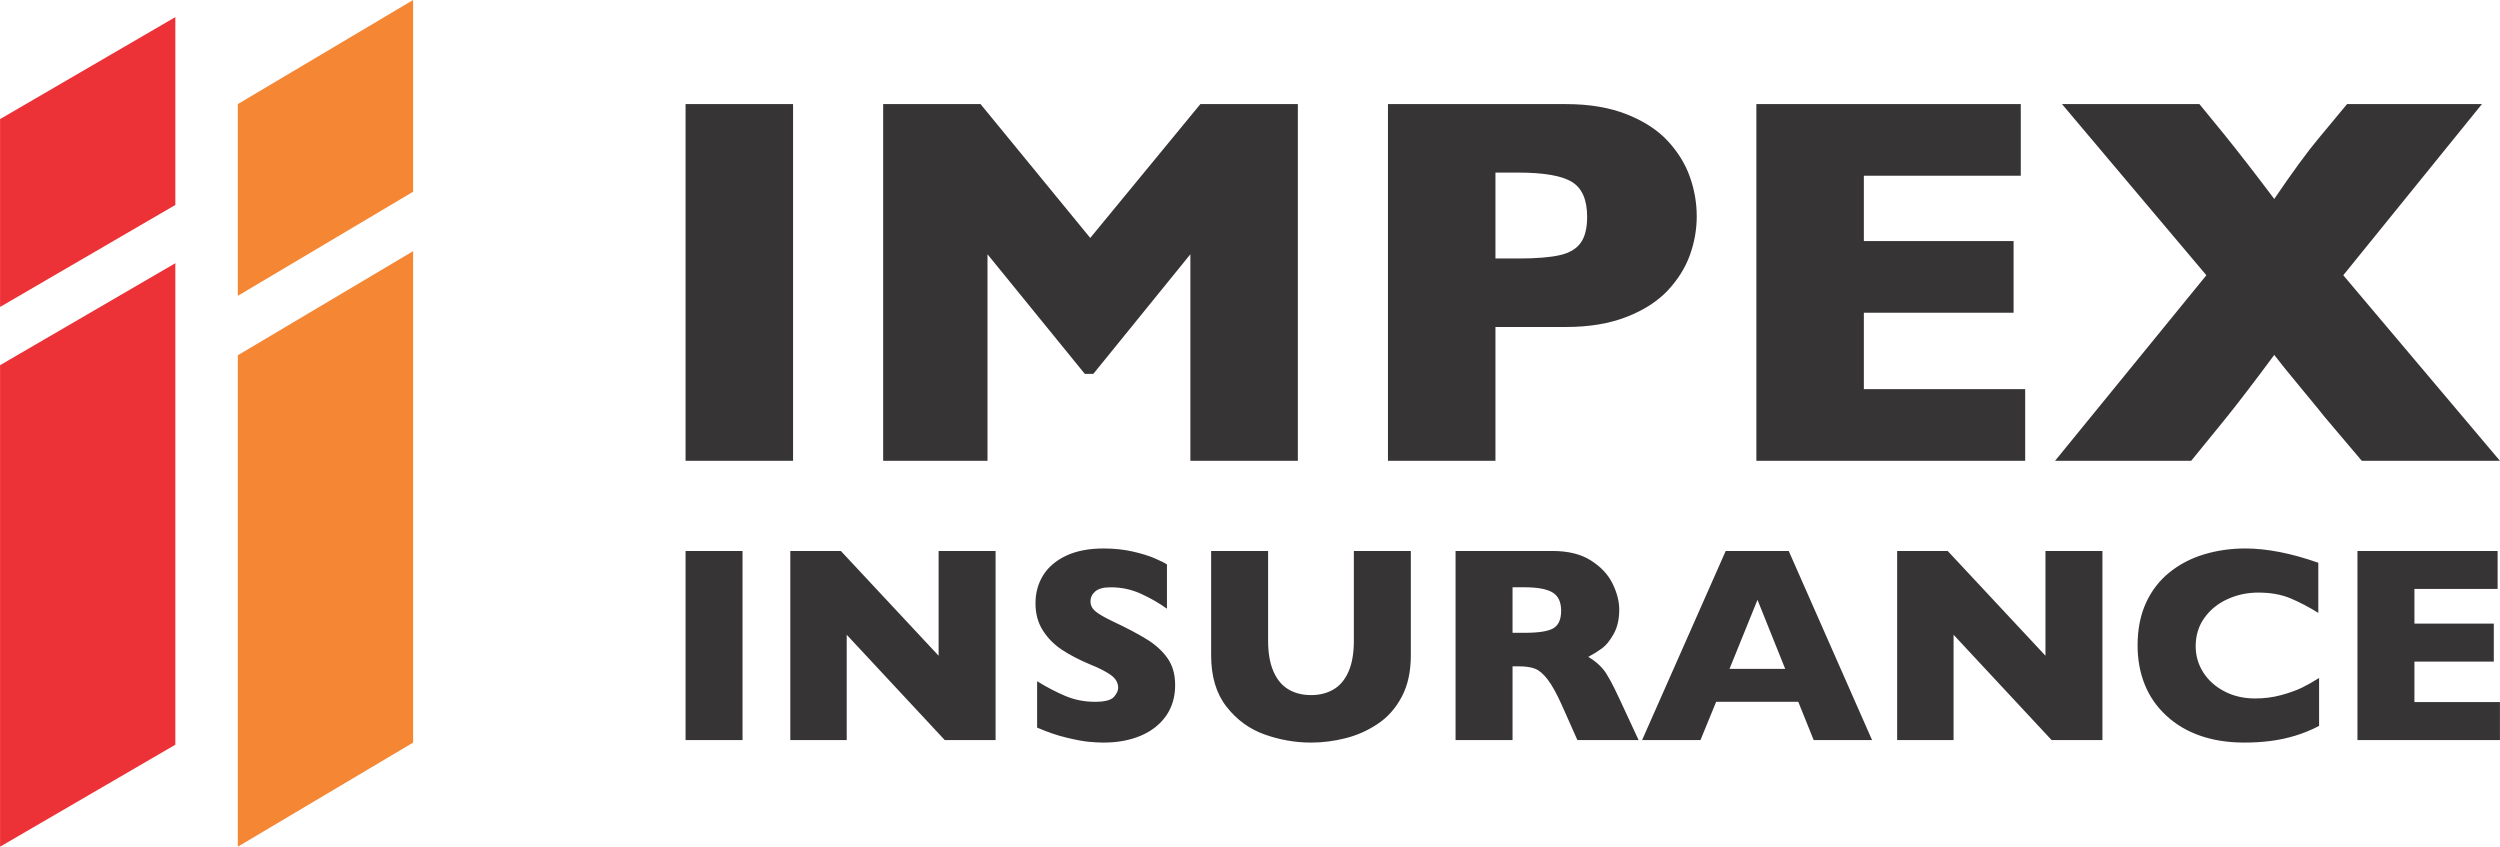 <?xml version="1.0" encoding="UTF-8"?>
<!DOCTYPE svg PUBLIC "-//W3C//DTD SVG 1.1//EN" "http://www.w3.org/Graphics/SVG/1.1/DTD/svg11.dtd">
<!-- Creator: CorelDRAW 2019 (64-Bit) -->
<svg xmlns="http://www.w3.org/2000/svg" xml:space="preserve" width="32.382mm" height="10.967mm" version="1.1" style="shape-rendering:geometricPrecision; text-rendering:geometricPrecision; image-rendering:optimizeQuality; fill-rule:evenodd; clip-rule:evenodd"
viewBox="0 0 3238.18 1096.74"
 xmlns:xlink="http://www.w3.org/1999/xlink">
 <defs>
  <style type="text/css">
   <![CDATA[
    .fil1 {fill:#F58634}
    .fil0 {fill:#ED3237}
    .fil2 {fill:#373435;fill-rule:nonzero}
   ]]>
  </style>
 </defs>
 <g id="Слой_x0020_1">
  <g id="_2214099220048">
   <path class="fil0" d="M227.06 265.48l-227.06 132.12 0 -243.35 227.06 -132.11 0 243.34zm0 699.15l-227.06 132.11 0 -623.7 227.06 -132.11 0 623.7z"/>
   <path class="fil1" d="M535.04 248.36l-227.06 134.83 0 -248.36 227.06 -134.83 0 248.36zm0 713.55l-227.06 134.83 0 -636.55 227.06 -134.84 0 636.56z"/>
   <g>
    <path class="fil2" d="M1027.2 596.92l-139.24 0 0 -462.08 139.24 0 0 462.08zm653.88 0l-139.24 0 0 -267.55 -125.7 154.93 -11.04 0 -126.04 -154.93 0 267.55 -135.14 0 0 -462.08 126.15 0 142.09 173.37 142.64 -173.37 126.28 0 0 462.08zm516.68 -316.69c0,17.06 -2.96,33.78 -8.87,50.16 -5.81,16.26 -15.36,31.51 -28.44,45.62 -13.2,14.1 -30.83,25.59 -53.24,34.35 -22.3,8.76 -48.57,13.2 -78.84,13.2l-91.34 0 0 173.36 -139.24 0 0 -462.08 230.7 0c30.15,0 56.42,4.44 78.83,13.31 22.3,8.88 40.04,20.48 53.13,34.7 13.08,14.22 22.63,29.69 28.44,46.3 5.91,16.72 8.87,33.67 8.87,51.08zm-141.97 0.68c0,-22.07 -6.49,-37.09 -19.56,-45.16 -12.97,-8.08 -36.3,-12.18 -69.86,-12.18l-29.34 0 0 111.26 30.03 0c23.1,0 40.95,-1.48 53.35,-4.32 12.51,-2.85 21.5,-8.19 27.08,-16.04 5.57,-7.74 8.3,-19.01 8.3,-33.56zm567.42 316.01l-348.21 0 0 -462.08 342.51 0 0 92.83 -203.27 0 0 84.63 193.95 0 0 92.83 -193.95 0 0 98.97 208.97 0 0 92.82zm614.96 0l-178.93 0 -49.03 -57.9c-1.59,-2.28 -11.26,-14.1 -29.01,-35.49 -17.74,-21.39 -29.58,-36.07 -35.37,-43.8 -26.62,35.95 -48.36,64.39 -65.3,85.2l-42.32 51.99 -176.33 0 196.01 -240.37 -187.02 -221.71 178.03 0 31.63 38.68c18.2,22.52 40.04,50.62 65.3,84.18 24.22,-35.6 43.56,-62 58.01,-79.17l36.29 -43.69 174.73 0 -179.62 221.71 202.93 240.37z"/>
    <path class="fil2" d="M961.76 958.63l-73.8 0 0 -244.93 73.8 0 0 244.93zm327.79 0l-65.85 0 -126.99 -136.39 0 136.39 -73.08 0 0 -244.93 65.49 0 126.62 135.68 0 -135.68 73.81 0 0 244.93zm232.57 -71.15c0,15.32 -3.91,28.58 -11.75,39.8 -7.84,11.16 -18.76,19.72 -32.74,25.69 -14.06,5.97 -30.09,8.92 -48.25,8.92 -5.06,0 -11.27,-0.3 -18.63,-0.97 -7.35,-0.66 -17.12,-2.46 -29.3,-5.42 -12.24,-2.89 -24.91,-7.3 -38.11,-13.03l0 -60.06c12.36,7.67 24.54,14 36.48,19.06 12,5.07 24.78,7.6 38.47,7.6 12.6,0 20.75,-2.11 24.48,-6.27 3.68,-4.22 5.55,-8.14 5.55,-11.76 0,-6.63 -3.2,-12.18 -9.53,-16.7 -6.33,-4.53 -15.55,-9.23 -27.67,-14.05 -13.45,-5.67 -25.27,-11.82 -35.4,-18.46 -10.13,-6.68 -18.45,-15.01 -24.84,-25.02 -6.46,-10.01 -9.65,-21.83 -9.65,-35.52 0,-13.2 3.25,-25.14 9.7,-35.75 6.52,-10.68 16.41,-19.18 29.68,-25.57 13.32,-6.33 29.6,-9.52 48.77,-9.52 13.69,0 26.29,1.32 37.87,3.97 11.64,2.65 21.23,5.61 28.77,8.93 7.53,3.25 12.66,5.84 15.49,7.72l0 57.4c-10.01,-7.18 -21.1,-13.63 -33.4,-19.24 -12.31,-5.66 -25.45,-8.5 -39.5,-8.5 -9.17,0 -15.8,1.75 -19.96,5.31 -4.1,3.56 -6.15,7.9 -6.15,13.08 0,4.83 2.05,8.99 6.15,12.55 4.16,3.56 11.52,7.84 22.07,12.9 18.88,8.86 33.89,16.82 45.23,23.88 11.27,7.05 20.14,15.26 26.53,24.48 6.45,9.23 9.64,20.8 9.64,34.55zm305.3 -38.53c0,20.99 -3.92,38.83 -11.76,53.61 -7.84,14.83 -18.21,26.53 -31.12,35.09 -12.84,8.63 -26.77,14.83 -41.66,18.57 -14.9,3.8 -29.79,5.67 -44.63,5.67 -20.74,0 -40.88,-3.56 -60.53,-10.61 -19.6,-7.05 -36,-19.06 -49.21,-36.06 -13.2,-16.95 -19.77,-39.08 -19.77,-66.27l0 -135.25 73.8 0 0 116.13c0,16.17 2.35,29.49 7,40.04 4.64,10.55 11.09,18.27 19.41,23.16 8.27,4.89 18.09,7.35 29.37,7.35 10.85,0 20.44,-2.41 28.82,-7.23 8.32,-4.83 14.83,-12.48 19.47,-22.97 4.65,-10.5 7,-23.82 7,-39.98l0 -116.5 73.81 0 0 135.25zm295.04 109.68l-79.3 0 -19.29 -43.41c-7.06,-15.92 -13.45,-27.56 -19.12,-34.92 -5.61,-7.35 -11.15,-12.06 -16.52,-14.11 -5.36,-2.04 -12.24,-3.07 -20.74,-3.07l-8.32 0 0 95.51 -73.81 0 0 -244.93 125.61 0c20.25,0 36.9,4.1 49.8,12.36 12.97,8.26 22.31,18.27 28.04,30.09 5.73,11.76 8.56,22.97 8.56,33.59 0,12.36 -2.41,22.79 -7.17,31.35 -4.77,8.56 -9.77,14.78 -15.08,18.69 -5.3,3.87 -11.27,7.6 -17.84,11.1 7.89,4.58 14.4,10.07 19.53,16.34 5.13,6.33 12.06,19.06 20.93,38.23l24.72 53.18zm-100.34 -167.51c0,-11.33 -3.74,-19.23 -11.15,-23.69 -7.42,-4.47 -19.48,-6.7 -36.25,-6.7l-15.55 0 0 58.97 15.92 0c18.03,0 30.38,-1.99 37.02,-5.9 6.7,-3.99 10.01,-11.52 10.01,-22.68zm402.74 167.51l-75.62 0 -19.96 -49.56 -106.37 0 -20.31 49.56 -75.62 0 108.3 -244.93 81.64 0 107.94 244.93zm-112.52 -92.25l-35.88 -89.37 -36.24 89.37 72.12 0zm410.93 92.25l-65.84 0 -126.99 -136.39 0 136.39 -73.08 0 0 -244.93 65.48 0 126.63 135.68 0 -135.68 73.8 0 0 244.93zm280.64 -18.33c-10.13,5.31 -20.5,9.53 -31.05,12.72 -10.62,3.2 -21.29,5.5 -32.08,6.82 -10.8,1.39 -21.95,2.05 -33.47,2.05 -21.34,0 -40.46,-2.95 -57.35,-8.87 -16.88,-5.84 -31.53,-14.52 -43.95,-26.04 -12.42,-11.46 -21.77,-24.9 -27.92,-40.28 -6.21,-15.38 -9.29,-32.26 -9.29,-50.65 0,-21.05 3.68,-39.5 10.98,-55.36 7.3,-15.86 17.48,-29 30.63,-39.49 13.14,-10.5 28.1,-18.21 44.86,-23.22 16.76,-5 34.49,-7.53 53.07,-7.53 27.79,0 59.33,6.14 94.55,18.51l0 64.94c-12.12,-7.54 -24.12,-13.81 -35.95,-18.82 -11.87,-5 -25.8,-7.47 -41.78,-7.47 -14.29,0 -27.56,2.83 -39.92,8.5 -12.36,5.61 -22.31,13.68 -29.84,24.18 -7.55,10.49 -11.34,22.73 -11.34,36.78 0,12.37 3.31,23.7 9.89,34.01 6.57,10.31 15.74,18.45 27.49,24.54 11.7,6.09 24.9,9.11 39.62,9.11 11.94,0 23.15,-1.45 33.76,-4.35 10.62,-2.89 19.54,-6.08 26.78,-9.58 7.24,-3.56 14.65,-7.72 22.31,-12.61l0 62.11zm234.26 18.33l-184.57 0 0 -244.93 181.56 0 0 49.2 -107.75 0 0 44.87 102.81 0 0 49.2 -102.81 0 0 52.46 110.76 0 0 49.2z"/>
   </g>
  </g>
 </g>
</svg>
